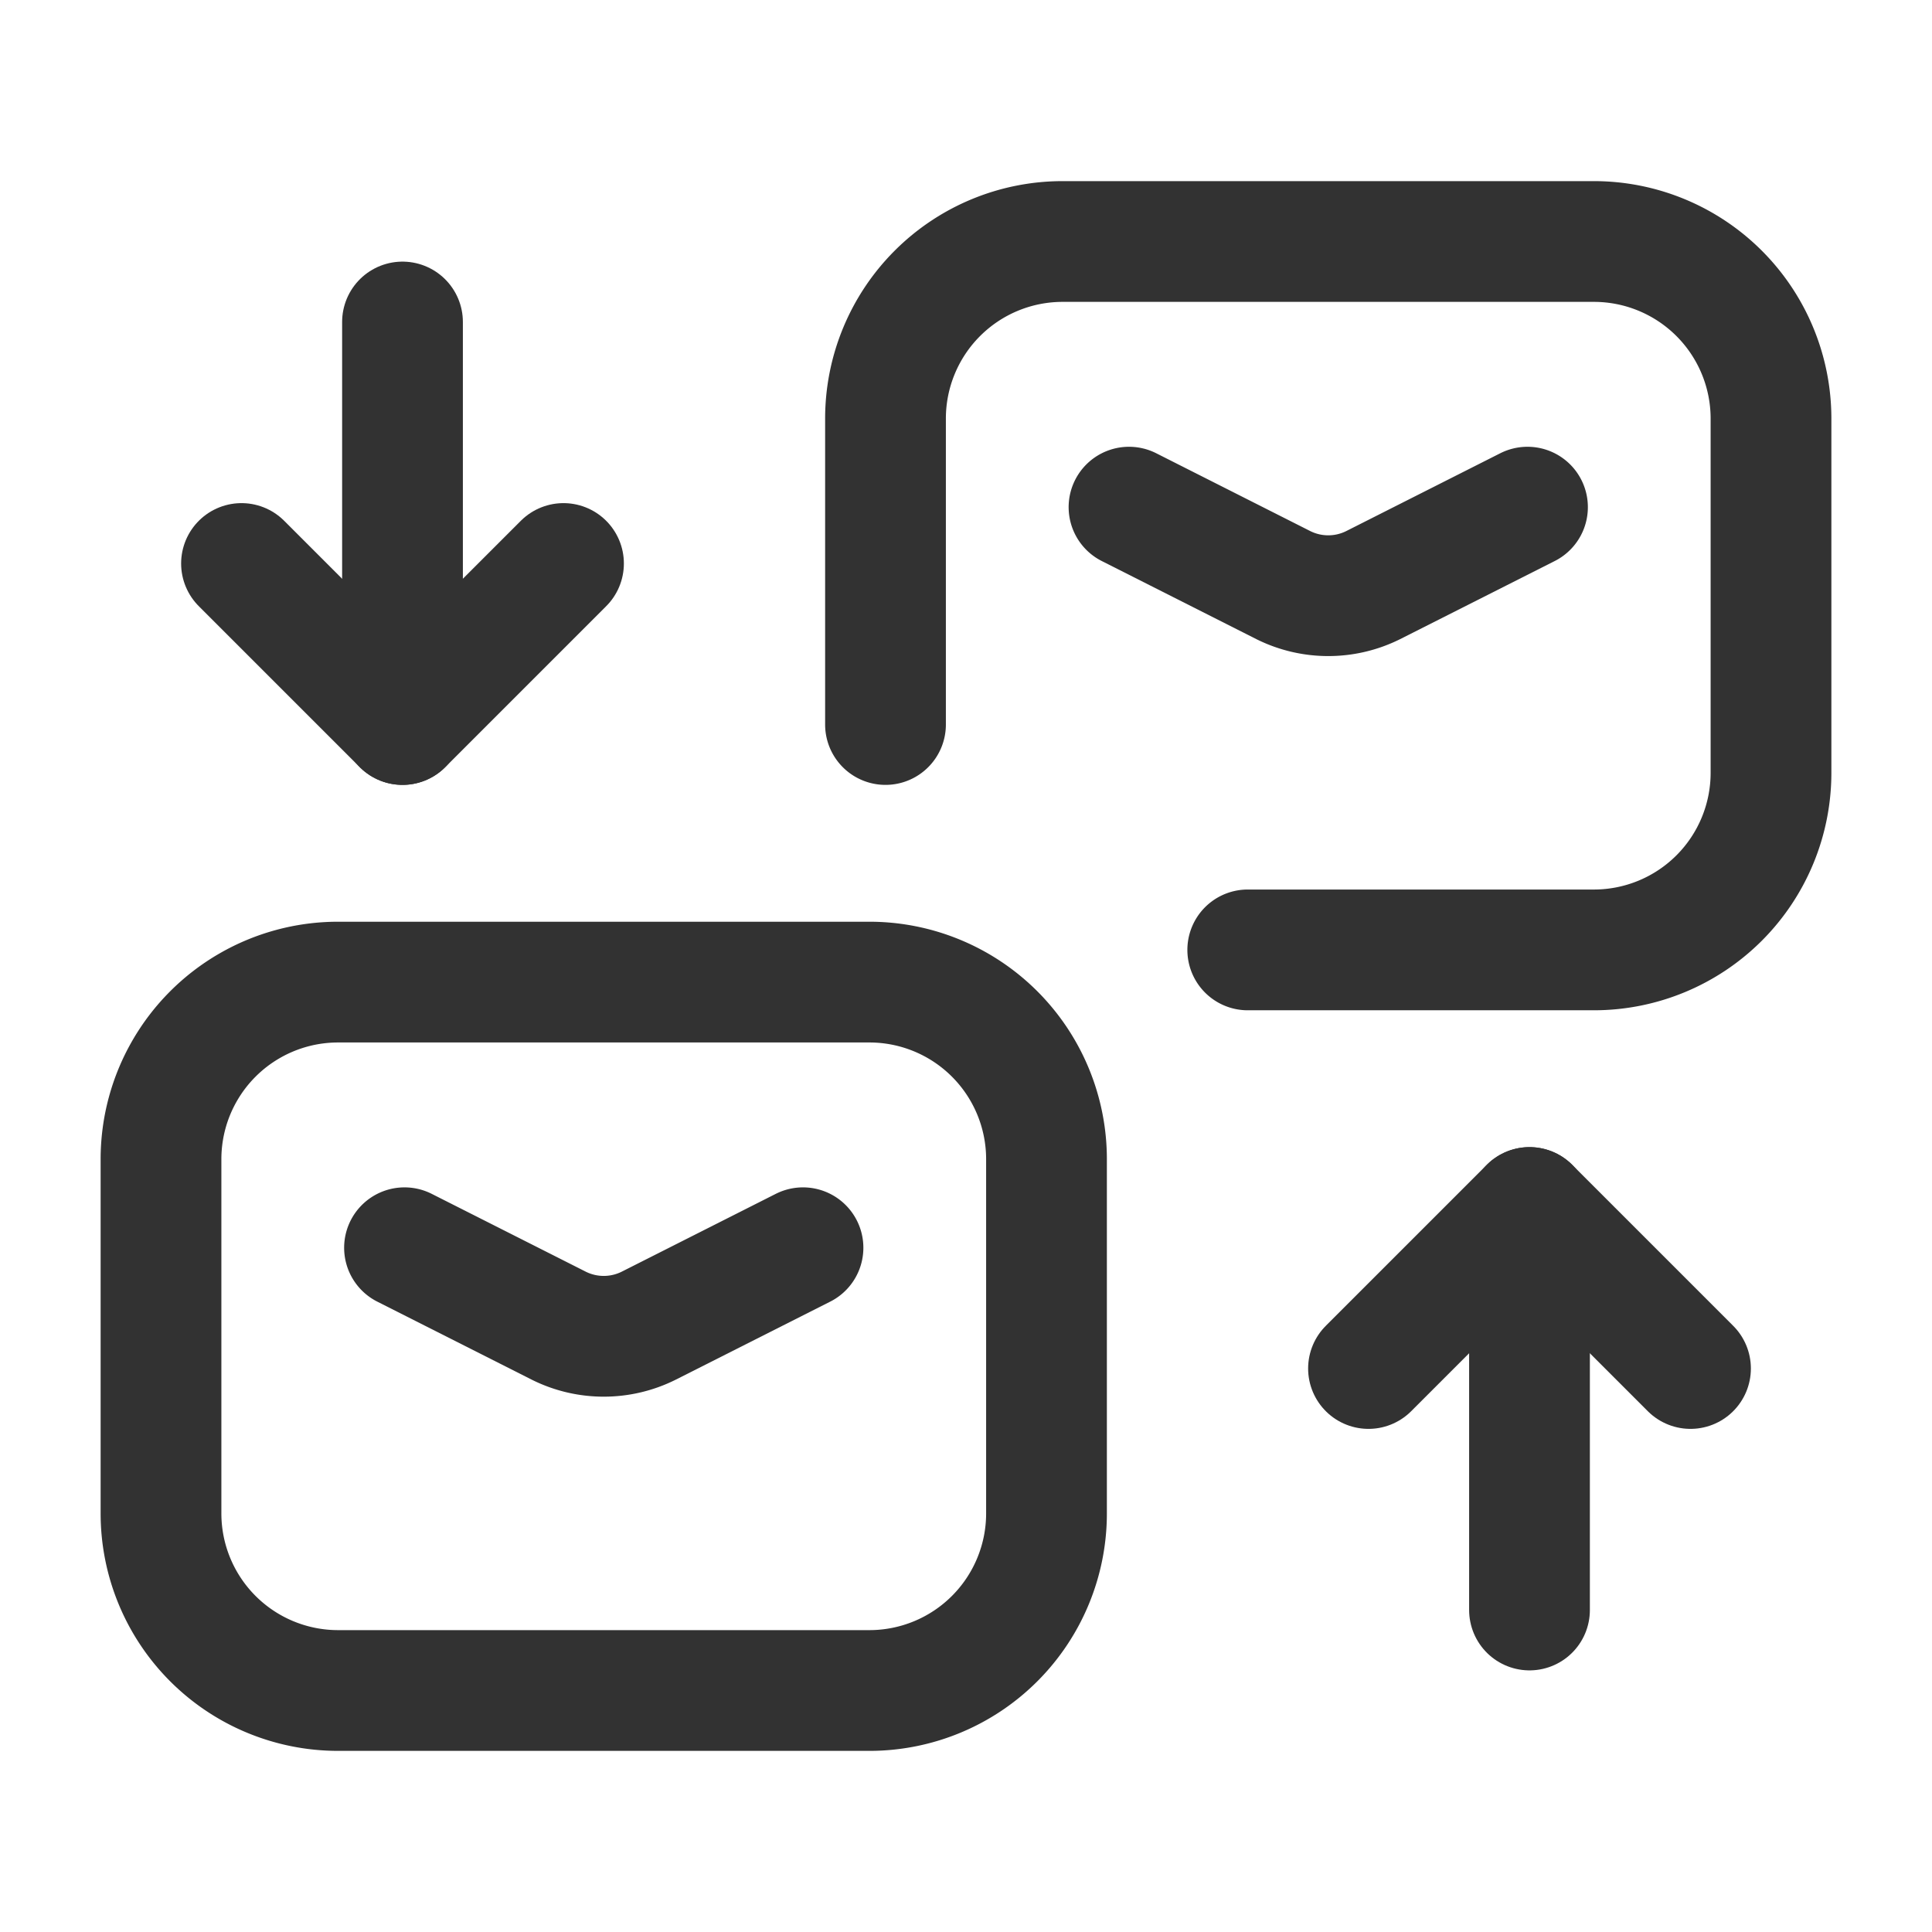 <svg id="Layer_3" data-name="Layer 3" xmlns="http://www.w3.org/2000/svg" viewBox="0 0 24 24"><rect y="0" width="24" height="24" fill="none"/><path d="M2,14.4v4.4A2.2,2.2,0,0,0,4.2,21h6.6A2.2,2.2,0,0,0,13,18.8V14.4a2.2,2.2,0,0,0-2.2-2.2H4.2A2.2,2.2,0,0,0,2,14.4Z" fill="none" stroke="#323232" stroke-linecap="round" stroke-linejoin="round" stroke-width="1.5"/><path d="M5.025,15.5l1.92.97a1.25,1.25,0,0,0,1.11,0L9.975,15.5" fill="none" stroke="#323232" stroke-linecap="round" stroke-linejoin="round" stroke-width="1.5"/><line x1="19" y1="15" x2="19" y2="20" fill="none" stroke="#323232" stroke-linecap="round" stroke-linejoin="round" stroke-width="1.5"/><polyline points="21 17 19 15 17 17" fill="none" stroke="#323232" stroke-linecap="round" stroke-linejoin="round" stroke-width="1.5"/><line x1="5" y1="9" x2="5" y2="4" fill="none" stroke="#323232" stroke-linecap="round" stroke-linejoin="round" stroke-width="1.5"/><polyline points="3 7 5 9 7 7" fill="none" stroke="#323232" stroke-linecap="round" stroke-linejoin="round" stroke-width="1.5"/><path d="M15.5,11.8h4.3A2.2,2.2,0,0,0,22,9.6V5.2A2.2,2.2,0,0,0,19.8,3H13.2A2.2,2.2,0,0,0,11,5.2V9" fill="none" stroke="#323232" stroke-linecap="round" stroke-linejoin="round" stroke-width="1.5"/><path d="M14.025,6.3l1.92.97a1.25,1.25,0,0,0,1.11,0L18.975,6.3" fill="none" stroke="#323232" stroke-linecap="round" stroke-linejoin="round" stroke-width="1.5"/></svg>